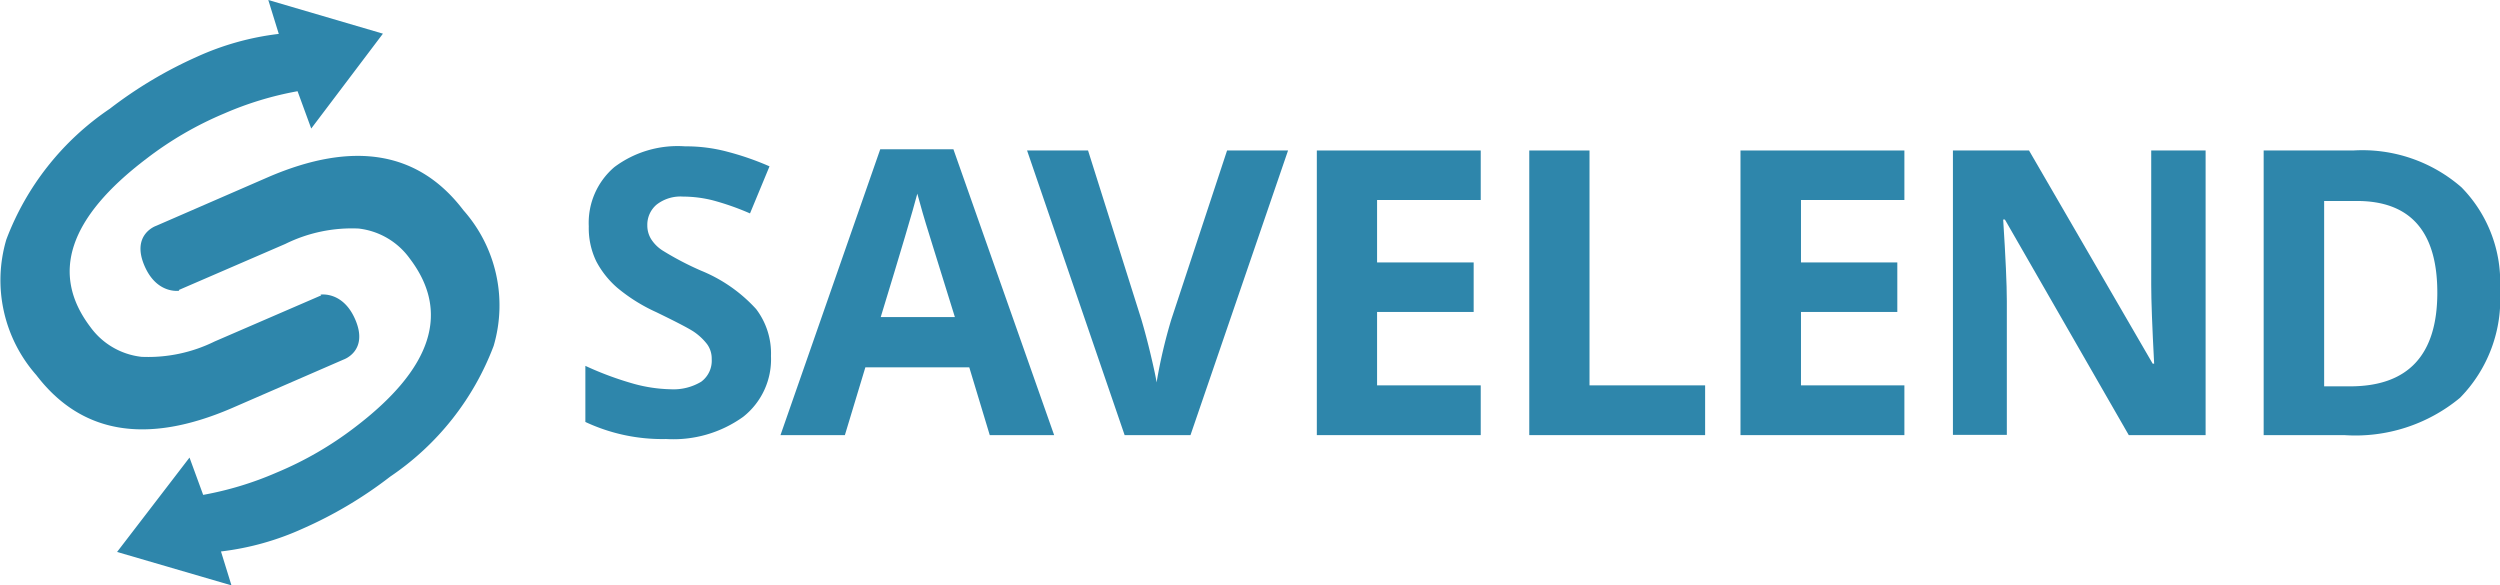 <svg xmlns="http://www.w3.org/2000/svg" viewBox="0 0 102.5 24"><defs><style>.cls-1{fill:#2e86ab;}</style></defs><title>savelend_logo</title><g id="Layer_2" data-name="Layer 2"><g id="Layer_1-2" data-name="Layer 1"><path class="cls-1" d="M31.61,14.6a3,3,0,0,1-1.14,2.49,4.91,4.91,0,0,1-3.16.91A7.42,7.42,0,0,1,24,17.3V15a13.21,13.21,0,0,0,2,.74,6.11,6.11,0,0,0,1.5.22,2.2,2.2,0,0,0,1.25-.31,1.07,1.07,0,0,0,.43-.93,1,1,0,0,0-.19-.61,2.37,2.37,0,0,0-.56-.52c-.25-.16-.76-.42-1.52-.79a7,7,0,0,1-1.6-1,3.73,3.73,0,0,1-.86-1.08,3.12,3.12,0,0,1-.31-1.44,3,3,0,0,1,1.05-2.43A4.33,4.33,0,0,1,28.09,6a6.56,6.56,0,0,1,1.73.22,11.53,11.53,0,0,1,1.73.6l-.8,1.93a10.76,10.76,0,0,0-1.54-.54A5.06,5.06,0,0,0,28,8.06a1.59,1.59,0,0,0-1.08.33,1.08,1.08,0,0,0-.38.85,1.06,1.06,0,0,0,.16.57,1.54,1.54,0,0,0,.48.47,12.33,12.33,0,0,0,1.57.82A6.22,6.22,0,0,1,31,12.67a3,3,0,0,1,.61,1.93"/><path class="cls-1" d="M40.58,17.84l-.84-2.78H35.48l-.84,2.78H32L36.09,6.12h3l4.13,11.72ZM39.15,13c-.78-2.52-1.23-3.94-1.32-4.27s-.17-.6-.22-.79q-.26,1-1.5,5.06Z"/><path class="cls-1" d="M50.31,6.17h2.5l-4,11.67h-2.7l-4-11.67h2.5l2.19,6.94c.12.41.25.89.38,1.44s.21.92.24,1.13a21.15,21.15,0,0,1,.6-2.57Z"/><polygon class="cls-1" points="60.71 17.84 53.99 17.84 53.99 6.17 60.71 6.17 60.71 8.2 56.46 8.2 56.46 10.76 60.42 10.76 60.42 12.79 56.46 12.79 56.46 15.8 60.71 15.8 60.71 17.84"/><polygon class="cls-1" points="62.7 17.84 62.7 6.17 65.17 6.17 65.17 15.8 69.91 15.8 69.91 17.84 62.7 17.84"/><polygon class="cls-1" points="78.08 17.84 71.36 17.84 71.36 6.17 78.08 6.17 78.08 8.2 73.84 8.2 73.84 10.76 77.79 10.76 77.79 12.79 73.84 12.79 73.84 15.8 78.08 15.8 78.08 17.84"/><path class="cls-1" d="M90.43,17.84H87.28L82.2,9h-.07c.1,1.56.15,2.67.15,3.34v5.49H80.07V6.17h3.12l5.07,8.74h.06c-.08-1.52-.12-2.59-.12-3.22V6.17h2.23Z"/><path class="cls-1" d="M102.5,11.89a5.77,5.77,0,0,1-1.64,4.42,6.72,6.72,0,0,1-4.74,1.53H92.81V6.17h3.67a6.18,6.18,0,0,1,4.44,1.51,5.55,5.55,0,0,1,1.58,4.21M99.93,12q0-3.77-3.32-3.76H95.29v7.6h1.06c2.38,0,3.58-1.28,3.58-3.84"/><path class="cls-1" d="M13.17,12.11,8.8,14a6.16,6.16,0,0,1-3,.63,3,3,0,0,1-2.1-1.23Q1.23,10.13,6,6.51A14.29,14.29,0,0,1,9.2,4.65a13.55,13.55,0,0,1,3-.91l.56,1.53L15.7,1.38,11,0l.43,1.39a11.28,11.28,0,0,0-3.36.94A17.59,17.59,0,0,0,4.5,4.46,11.27,11.27,0,0,0,.26,9.82a5.88,5.88,0,0,0,1.23,5.56q2.76,3.61,8,1.36l4.6-2s1-.34.5-1.58-1.45-1.08-1.45-1.08"/><path class="cls-1" d="M7.33,11.89,11.7,10a6.16,6.16,0,0,1,3-.63,3,3,0,0,1,2.1,1.23q2.51,3.3-2.25,6.92a14.29,14.29,0,0,1-3.22,1.86,13.55,13.55,0,0,1-3,.91l-.56-1.53L4.8,22.63,9.49,24l-.43-1.39a11.28,11.28,0,0,0,3.36-.94A17.14,17.14,0,0,0,16,19.54a11.27,11.27,0,0,0,4.24-5.36A5.88,5.88,0,0,0,19,8.62Q16.25,5,11,7.26l-4.6,2s-1,.34-.5,1.58,1.45,1.08,1.45,1.08"/></g></g></svg>